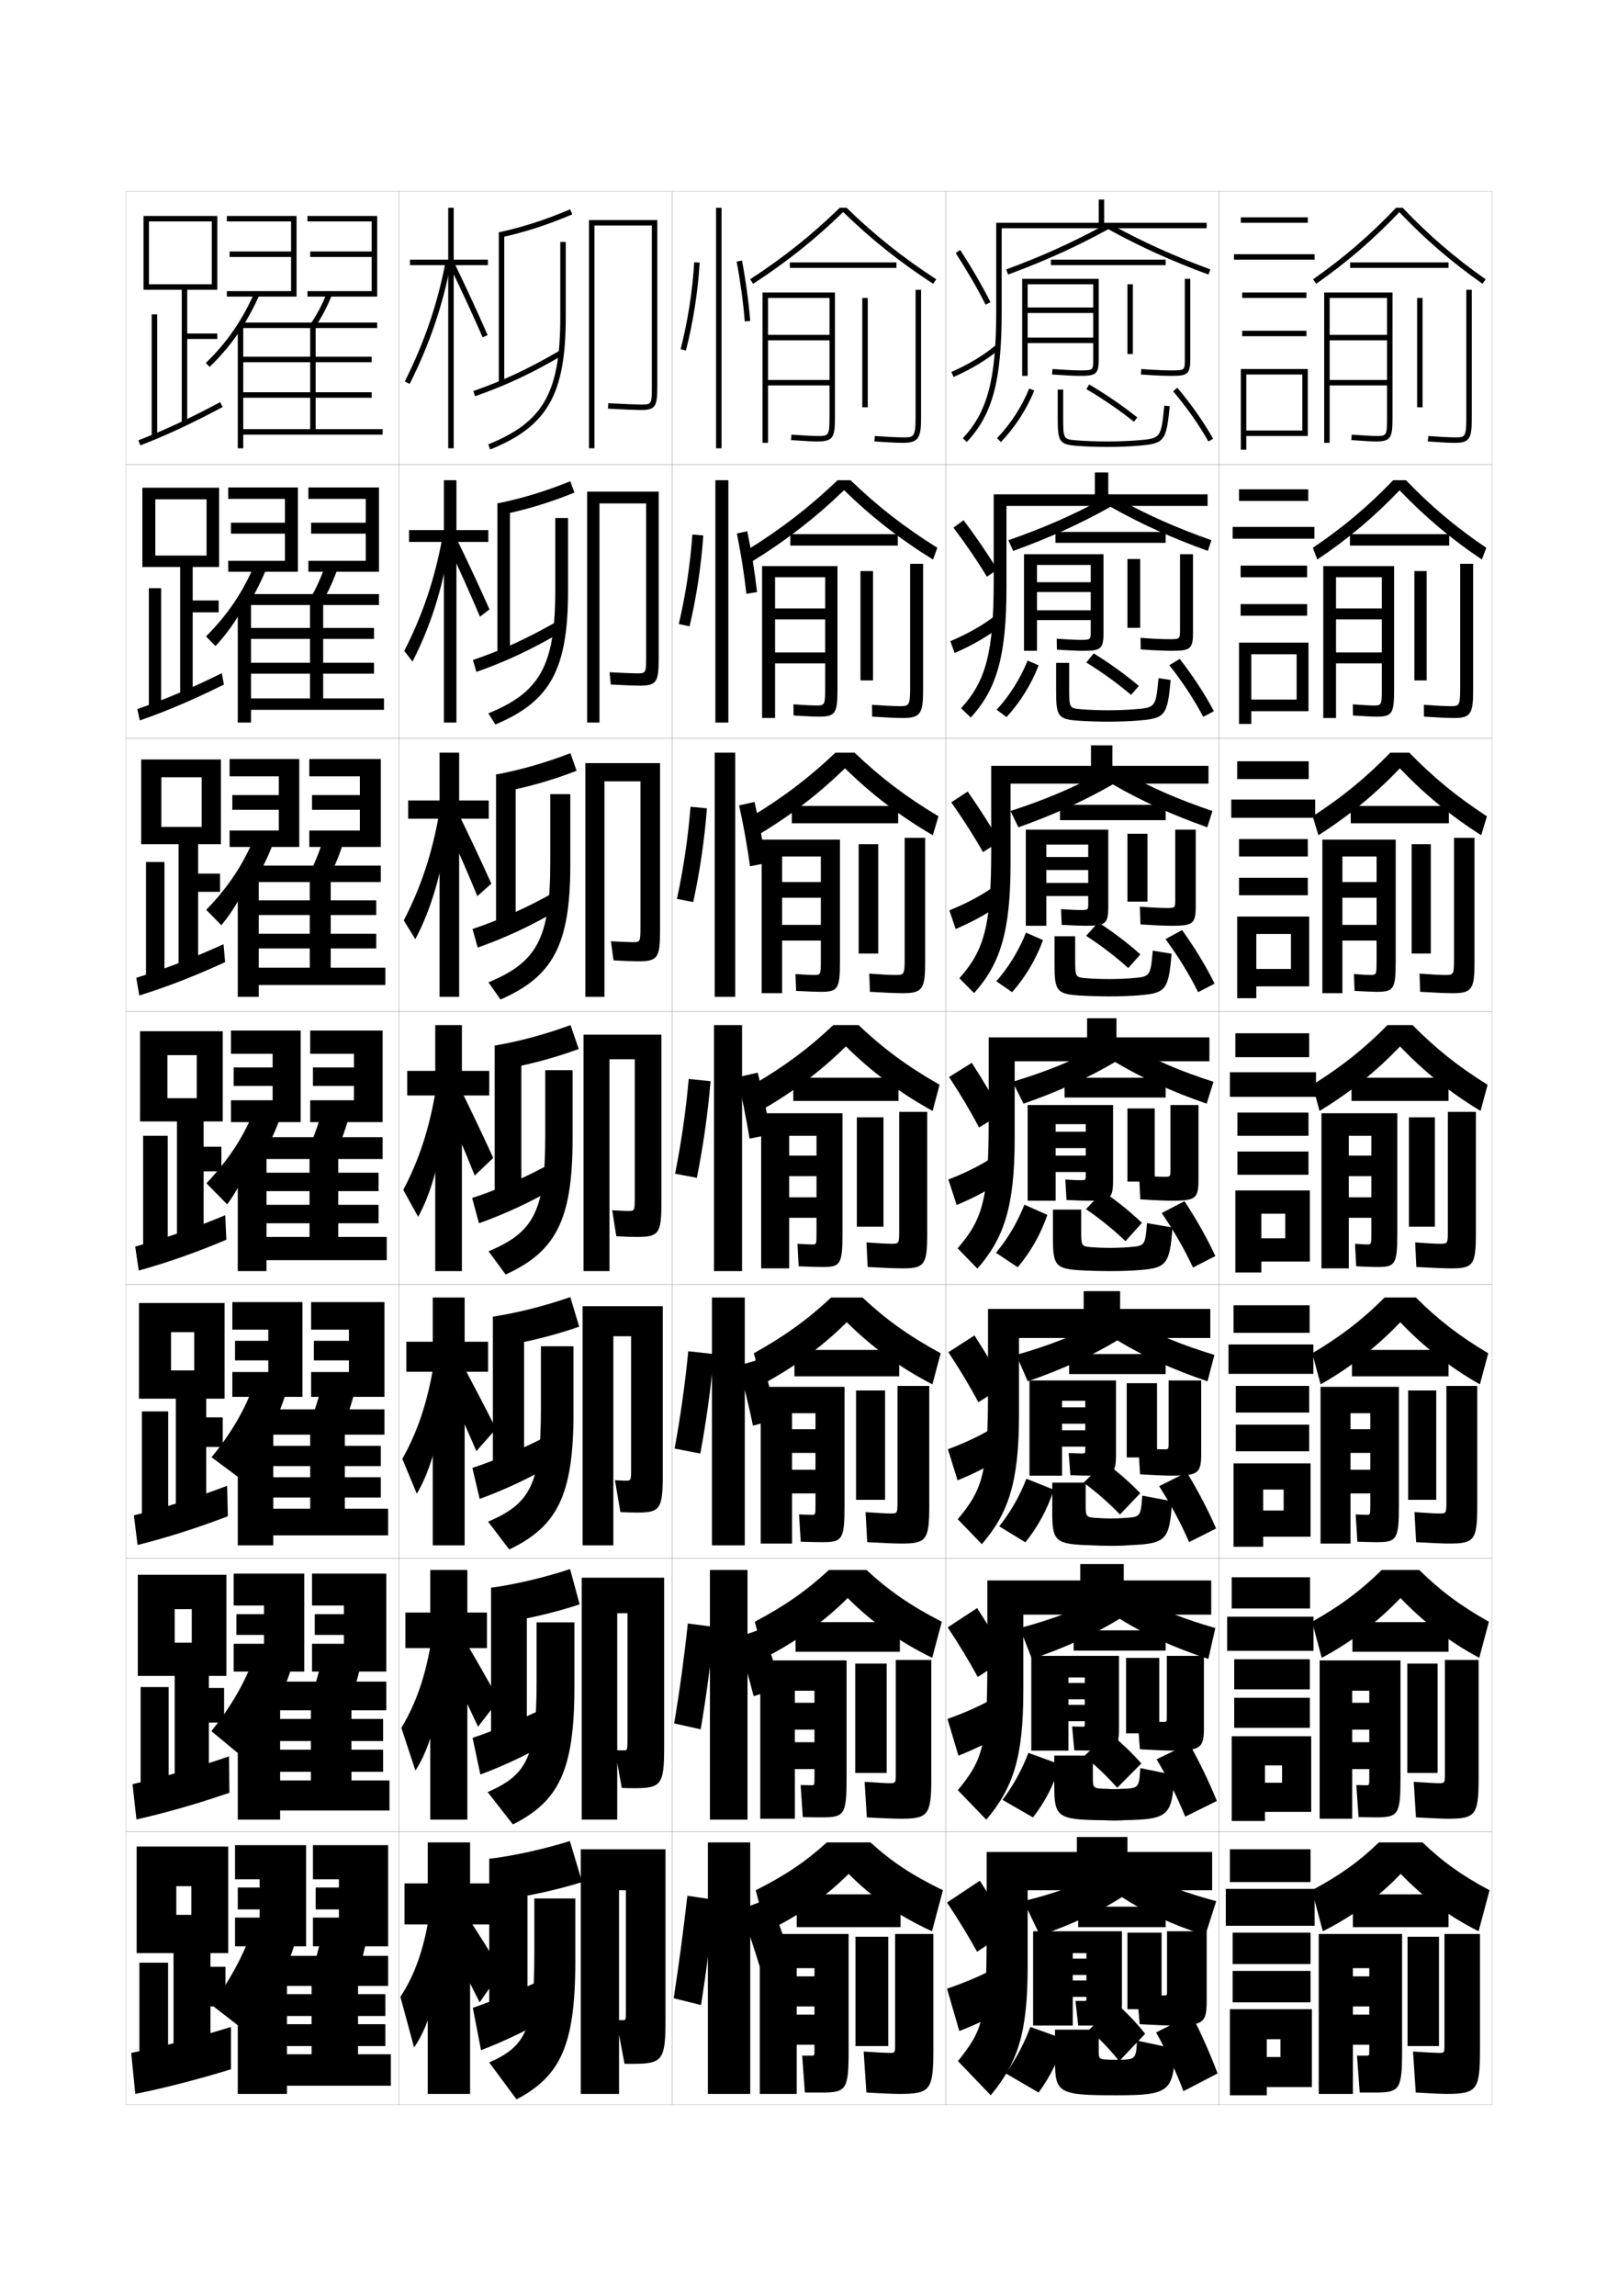 <?xml version="1.0" encoding="utf-8"?>
<!-- Generator: Adobe Illustrator 15.0.2, SVG Export Plug-In . SVG Version: 6.00 Build 0)  -->
<!DOCTYPE svg PUBLIC "-//W3C//DTD SVG 1.1//EN" "http://www.w3.org/Graphics/SVG/1.1/DTD/svg11.dtd">
<svg version="1.1" id="glyphs" xmlns="http://www.w3.org/2000/svg" xmlns:xlink="http://www.w3.org/1999/xlink" x="0px" y="0px"
	 width="592px" height="840px" viewBox="0 0 592 840" enable-background="new 0 0 592 840" xml:space="preserve">
<g>
	<rect x="46" y="70" fill="none" stroke="#999999" stroke-width="0.1" width="100" height="100"/>
	<rect x="46" y="170" fill="none" stroke="#999999" stroke-width="0.1" width="100" height="100"/>
	<rect x="46" y="270" fill="none" stroke="#999999" stroke-width="0.1" width="100" height="100"/>
	<rect x="46" y="370" fill="none" stroke="#999999" stroke-width="0.1" width="100" height="100"/>
	<rect x="46" y="470" fill="none" stroke="#999999" stroke-width="0.1" width="100" height="100"/>
	<rect x="46" y="570" fill="none" stroke="#999999" stroke-width="0.1" width="100" height="100"/>
	<rect x="46" y="670" fill="none" stroke="#999999" stroke-width="0.1" width="100" height="100"/>
	<rect x="146" y="70" fill="none" stroke="#999999" stroke-width="0.1" width="100" height="100"/>
	<rect x="146" y="170" fill="none" stroke="#999999" stroke-width="0.1" width="100" height="100"/>
	<rect x="146" y="270" fill="none" stroke="#999999" stroke-width="0.1" width="100" height="100"/>
	<rect x="146" y="370" fill="none" stroke="#999999" stroke-width="0.1" width="100" height="100"/>
	<rect x="146" y="470" fill="none" stroke="#999999" stroke-width="0.1" width="100" height="100"/>
	<rect x="146" y="570" fill="none" stroke="#999999" stroke-width="0.1" width="100" height="100"/>
	<rect x="146" y="670" fill="none" stroke="#999999" stroke-width="0.1" width="100" height="100"/>
	<rect x="246" y="70" fill="none" stroke="#999999" stroke-width="0.1" width="100" height="100"/>
	<rect x="246" y="170" fill="none" stroke="#999999" stroke-width="0.1" width="100" height="100"/>
	<rect x="246" y="270" fill="none" stroke="#999999" stroke-width="0.1" width="100" height="100"/>
	<rect x="246" y="370" fill="none" stroke="#999999" stroke-width="0.1" width="100" height="100"/>
	<rect x="246" y="470" fill="none" stroke="#999999" stroke-width="0.1" width="100" height="100"/>
	<rect x="246" y="570" fill="none" stroke="#999999" stroke-width="0.1" width="100" height="100"/>
	<rect x="246" y="670" fill="none" stroke="#999999" stroke-width="0.1" width="100" height="100"/>
	<rect x="346" y="70" fill="none" stroke="#999999" stroke-width="0.1" width="100" height="100"/>
	<rect x="346" y="170" fill="none" stroke="#999999" stroke-width="0.1" width="100" height="100"/>
	<rect x="346" y="270" fill="none" stroke="#999999" stroke-width="0.1" width="100" height="100"/>
	<rect x="346" y="370" fill="none" stroke="#999999" stroke-width="0.1" width="100" height="100"/>
	<rect x="346" y="470" fill="none" stroke="#999999" stroke-width="0.1" width="100" height="100"/>
	<rect x="346" y="570" fill="none" stroke="#999999" stroke-width="0.1" width="100" height="100"/>
	<rect x="346" y="670" fill="none" stroke="#999999" stroke-width="0.1" width="100" height="100"/>
	<rect x="446" y="70" fill="none" stroke="#999999" stroke-width="0.1" width="100" height="100"/>
	<rect x="446" y="170" fill="none" stroke="#999999" stroke-width="0.1" width="100" height="100"/>
	<rect x="446" y="270" fill="none" stroke="#999999" stroke-width="0.1" width="100" height="100"/>
	<rect x="446" y="370" fill="none" stroke="#999999" stroke-width="0.1" width="100" height="100"/>
	<rect x="446" y="470" fill="none" stroke="#999999" stroke-width="0.1" width="100" height="100"/>
	<rect x="446" y="570" fill="none" stroke="#999999" stroke-width="0.1" width="100" height="100"/>
	<rect x="446" y="670" fill="none" stroke="#999999" stroke-width="0.1" width="100" height="100"/>
</g>
<g>
	<path d="M510.803,76c-9.434,9.932-19.101,18.27-30.377,26.182l1.148,1.637
		C492.863,95.897,502.552,87.536,512,77.621c9.448,9.915,19.137,18.276,30.426,26.197
		l1.148-1.637c-11.276-7.912-20.943-16.25-30.377-26.182H510.803z"/>
	<rect x="494" y="96" width="36" height="2"/>
	<path d="M507.5,139h-21v2h21v11.5c0,7-0.15,7-4,7c-1.381,0-3.885-0.14-8.93-0.498l-0.141,1.995
		C499.525,161.359,502.068,161.5,503.5,161.5c5.52,0,6-1.475,6-9V107h-25v55h2v-53h21v13.5h-21v2h21V139z"/>
	<rect x="518.5" y="109" width="2" height="40"/>
	<path d="M536.5,106v47c0,7-0.61,7-4,7c-2.141,0-5.48-0.167-9.926-0.497l-0.148,1.994
		C526.921,161.831,530.311,162,532.5,162c5.294,0,6-1.81,6-9v-47H536.5z"/>
</g>
<g>
	<g>
		<path d="M512.083,179.351c-9.205,9.658-18.877,17.822-30.104,25.331l-1.624-4.28
			c11.124-7.517,20.331-15.294,29.397-24.735h4.662
			c9.065,9.44,18.272,17.218,29.397,24.735l-1.624,4.28
			C530.961,197.173,521.289,189.008,512.083,179.351z"/>
		<rect x="493.916" y="195.417" width="36.334" height="4.167"/>
		<path d="M503.666,262.167c5.83,0,6.417-1.284,6.417-10.083v-45h-25.917v55.583h4.667
			v-51.5h16.75v11.417h-16.75v4h16.75v12.084h-16.75v4h16.75v9.25
			c0,6.162-0.104,6.167-3.167,6.167c-1.143,0-3.286-0.116-7.44-0.415l0.048,4.079
			C499.793,262.051,502.221,262.167,503.666,262.167z"/>
		<rect x="517.5" y="208.917" width="4.5" height="40"/>
		<path d="M534.25,206.25V252c0,6.308-0.428,6.333-3.584,6.333
			c-1.998,0-5.328-0.168-9.688-0.498l0.042,4.329
			C525.944,262.496,529.75,262.667,532,262.667c6.162,0,7-1.613,7-10.167v-46.25H534.25z"/>
	</g>
	<g>
		<path d="M512.166,281.081c-8.962,9.4-18.617,17.368-29.783,24.465l-2.1-6.924
			c10.973-7.121,19.721-14.338,28.418-23.288h6.93
			c8.698,8.95,17.445,16.167,28.418,23.288l-2.099,6.924
			C530.785,298.449,521.129,290.48,512.166,281.081z"/>
		<rect x="494.208" y="294.833" width="35.917" height="6.333"/>
		<path d="M503.833,362.833c6.141,0,6.833-1.093,6.833-11.167v-44.5h-26.833v56.167h7.333
			v-50h12.5v9.333h-12.5v5.75h12.5v9.917h-12.5v5.75h12.5v7.25c0,5.325-0.057,5.333-2.333,5.333
			c-0.904,0-2.688-0.092-5.951-0.332l0.235,6.163
			C500.061,362.742,502.374,362.833,503.833,362.833z"/>
		<rect x="516.5" y="308.833" width="7" height="40"/>
		<path d="M532,306.5V351c0,5.616-0.245,5.667-3.167,5.667
			c-1.855,0-5.176-0.169-9.449-0.498l0.231,6.662
			c5.354,0.329,9.575,0.502,11.885,0.502c7.03,0,8-1.416,8-11.333v-45.5H532z"/>
	</g>
	<g>
		<path d="M512.25,382.811c-8.72,9.143-18.358,16.914-29.463,23.599l-2.574-9.568
			C491.034,390.115,499.321,383.459,507.651,375h9.197
			c8.33,8.459,16.616,15.115,27.438,21.841l-2.574,9.568
			C530.608,399.725,520.97,391.953,512.25,382.811z"/>
		<rect x="494.5" y="394.25" width="35.5" height="8.5"/>
		<path d="M504,463.5c6.451,0,7.25-0.902,7.25-12.25v-44H483.5V464h10v-48.5h8.25v7.25h-8.25v7.5h8.25V438h-8.25v7.5h8.25
			v5.25c0,4.487-0.011,4.5-1.5,4.5c-0.666,0-2.089-0.069-4.462-0.248l0.424,8.246
			C500.328,463.434,502.527,463.5,504,463.5z"/>
		<rect x="515.5" y="408.75" width="9.5" height="40"/>
		<path d="M531,464c7.898,0,9-1.219,9-12.5v-44.75h-10.25V450c0,4.925-0.062,5-2.75,5
			c-1.713,0-5.023-0.171-9.211-0.498l0.422,8.996C523.992,463.825,528.631,464,531,464z"/>
	</g>
	<g>
		<path d="M512.333,483.707c-8.477,8.885-18.099,16.459-29.142,22.732l-3.049-11.379
			c10.669-6.33,18.496-12.426,26.459-20.395h11.465
			c7.961,7.969,15.787,14.064,26.458,20.395l-3.049,11.379
			C530.432,500.166,520.811,492.592,512.333,483.707z"/>
		<rect x="494.667" y="493.834" width="35.333" height="9.666"/>
		<path d="M503.667,564.166c7.36,0,8.167-0.914,8.167-13.332v-43.5h-28.667v57.332H494.125
			V517h7.25v5.834h-7.25V531.5h7.25v6.166h-7.25v8.668h7.25V550.5c0,3.656-0.016,3.666-1.333,3.666
			c-0.569,0-1.739-0.045-4.017-0.164l0.615,9.996
			C500.428,564.123,502.289,564.166,503.667,564.166z"/>
		<rect x="515.208" y="508.666" width="10.292" height="40"/>
		<path d="M530.333,564.666C539.365,564.666,540.5,563.441,540.5,551v-44h-11.292v42.334
			c0,4.269-0.052,4.332-2.5,4.332c-1.478,0-4.58-0.164-9.182-0.498l0.614,10.998
			C524.1,564.506,528.306,564.666,530.333,564.666z"/>
	</g>
	<g>
		<path d="M512.416,584.604c-8.233,8.628-17.839,16.005-28.82,21.866l-3.524-13.189
			c10.518-5.935,17.885-11.47,25.479-18.947h13.732
			c7.594,7.478,14.959,13.013,25.479,18.947l-3.523,13.189
			C530.256,600.608,520.65,593.231,512.416,584.604z"/>
		<rect x="494.834" y="593.417" width="35.166" height="10.833"/>
		<path d="M503.334,664.833c8.269,0,9.083-0.927,9.083-14.416v-43h-29.583v57.916H494.75V618.5
			H501v4.417h-6.25V632.75H501v4.583h-6.25v9.834H501V650.25c0,2.826-0.02,2.833-1.166,2.833
			c-0.474,0-1.391-0.022-3.571-0.082l0.808,11.748
			C500.526,664.812,502.052,664.833,503.334,664.833z"/>
		<rect x="514.916" y="608.583" width="11.084" height="40"/>
		<path d="M529.666,665.333C539.832,665.333,541,664.103,541,650.5v-43.25h-12.334v41.417
			c0,3.613-0.041,3.666-2.25,3.666c-1.243,0-4.137-0.158-9.152-0.499l0.807,12.999
			C524.208,665.186,527.98,665.333,529.666,665.333z"/>
	</g>
</g>
<g>
	<path d="M512.5,685.5c-7.991,8.37-17.58,15.551-28.5,21l-4-15
		c10.366-5.539,17.273-10.514,24.5-17.5h16c7.227,6.986,14.132,11.961,24.5,17.5l-4,15
		C530.08,701.051,520.491,693.87,512.5,685.5z"/>
	<rect x="495" y="693" width="35" height="12"/>
	<path d="M500,752c-0.377,0-1.416,0-3.5,0l1,13.5c3.125,0,4.313,0,5.5,0c9.178,0,10-0.939,10-15.5v-42.5h-30.5
		V766H495v-46h6v3h-6v11h6v3h-6v11h6v2C501,751.996,500.977,752,500,752z"/>
	<rect x="515" y="708.5" width="11.5" height="40"/>
	<path d="M529,766c11.301,0,12.5-1.239,12.5-16v-42.5h-13V748c0,2.958-0.031,3-2,3
		c-1.009,0-4.069-0.14-9.5-0.5l1,15C524.316,765.866,527.655,766,529,766z"/>
</g>
<g>
	<rect x="454" y="79.5" width="24.5" height="2"/>
	<rect x="451.5" y="93" width="29.5" height="2"/>
	<rect x="454.5" y="107" width="23.5" height="2"/>
	<rect x="454.5" y="121" width="23.5" height="2"/>
	<polygon points="456,157.5 456,159.5 478.5,159.5 478.5,135 454,135 454,164.5 456,164.5 456,137 476.5,137 476.5,157.5 	"/>
</g>
<g>
	<g>
		<rect x="453.333" y="179" width="25.333" height="4.25"/>
		<rect x="451" y="192.75" width="29.916" height="4.333"/>
		<rect x="453.916" y="206.917" width="24.334" height="4.25"/>
		<rect x="453.916" y="221" width="24.334" height="4.25"/>
		<polygon points="478.75,260.167 478.75,235.083 453.333,235.083 453.333,264.833 
			457.833,264.833 457.833,239.333 474.416,239.333 474.416,255.917 457.833,255.917 
			457.833,260.167 		"/>
	</g>
	<g>
		<rect x="452.666" y="278.5" width="26.167" height="6.5"/>
		<rect x="450.5" y="292.5" width="30.708" height="6.667"/>
		<rect x="453.333" y="306.958" width="25.167" height="6.375"/>
		<rect x="453.333" y="321.125" width="25.167" height="6.375"/>
		<polygon points="479,360.833 479,335.292 452.666,335.292 452.666,365.167 459.666,365.167 
			459.666,341.667 472.333,341.667 472.333,354.458 459.666,354.458 459.666,360.833 		"/>
	</g>
	<g>
		<rect x="452" y="378" width="27" height="8.75"/>
		<rect x="450" y="392.25" width="31.5" height="9"/>
		<rect x="452.75" y="407" width="26" height="8.5"/>
		<rect x="452.75" y="421.25" width="26" height="8.5"/>
		<polygon points="479.25,461.5 479.25,435.5 452,435.5 452,465.5 461.5,465.5 461.5,444 470.25,444 470.25,453 461.5,453 
			461.5,461.5 		"/>
	</g>
</g>
<g>
	<rect x="451.334" y="477.5" width="27.833" height="10.084"/>
	<rect x="449.5" y="491.834" width="31.042" height="10.75"/>
	<rect x="452.167" y="507" width="26.833" height="9.75"/>
	<rect x="452.167" y="521.166" width="26.833" height="9.75"/>
	<polygon points="479.5,562.166 479.5,535.334 451.334,535.334 451.334,565.834 462.167,565.834 
		462.167,544.916 469.667,544.916 469.667,552.584 462.167,552.584 462.167,562.166 	"/>
</g>
<g>
	<rect x="450.667" y="577" width="28.667" height="11.417"/>
	<rect x="449" y="591.417" width="31.584" height="12.5"/>
	<rect x="451.584" y="607" width="27.666" height="11"/>
	<rect x="451.584" y="621.083" width="27.666" height="11"/>
	<polygon points="479.75,662.833 479.75,635.167 450.667,635.167 450.667,666.167 462.834,666.167 
		462.834,645.833 469.084,645.833 469.084,652.167 462.834,652.167 462.834,662.833 	"/>
</g>
<g>
	<rect x="450" y="676.5" width="29.5" height="12"/>
	<rect x="448.5" y="691" width="32.5" height="13.5"/>
	<rect x="451" y="707" width="28.5" height="11.5"/>
	<rect x="451" y="721" width="28.5" height="11.5"/>
	<polygon points="480,763.5 480,735 450,735 450,766.5 463.5,766.5 463.5,746 468.5,746 468.5,752.5 463.5,752.5 463.5,763.5 	"/>
</g>
<g>
	<rect x="262" y="76" width="2" height="88"/>
	<path d="M249.031,127.752l1.938,0.496c2.641-10.311,4.379-21.441,5.029-32.188
		l-1.996-0.121C253.359,106.562,251.641,117.562,249.031,127.752z"/>
	<path d="M269.518,95.686c1.37,7.248,2.402,14.82,2.985,21.896l1.993-0.164
		c-0.589-7.145-1.631-14.788-3.014-22.104L269.518,95.686z"/>
</g>
<g>
	<rect x="261.75" y="175.667" width="4.75" height="88.667"/>
	<path d="M252.302,229.123c2.531-10.691,4.26-22.134,5.024-33.24l-3.996-0.351
		c-0.774,10.953-2.485,22.209-4.976,32.761L252.302,229.123z"/>
	<path d="M276.997,216.598c-0.801-7.179-2.058-14.911-3.595-22.252l-3.804,0.809
		c1.494,7.289,2.71,14.959,3.488,22.08L276.997,216.598z"/>
</g>
<g>
	<rect x="261.5" y="275.333" width="7.5" height="89.333"/>
	<path d="M253.635,329.999c2.421-11.071,4.142-22.827,5.019-34.292l-5.997-0.581
		c-0.905,11.284-2.608,22.795-4.98,33.708L253.635,329.999z"/>
	<path d="M280.248,315.779c-1.013-7.215-2.484-15.036-4.176-22.402l-5.643,1.247
		c1.618,7.33,3.018,15.099,3.99,22.265L280.248,315.779z"/>
</g>
<g>
	<rect x="261.25" y="375" width="10.25" height="90"/>
	<path d="M254.969,430.874c2.311-11.452,4.023-23.52,5.014-35.344l-7.997-0.811
		c-1.036,11.614-2.731,23.382-4.985,34.656L254.969,430.874z"/>
	<path d="M281.998,414.959c-1.225-7.25-2.91-15.159-4.757-22.552l-7.482,1.686
		c1.742,7.371,3.325,15.237,4.493,22.448L281.998,414.959z"/>
</g>
<g>
	<rect x="260.5" y="474.667" width="12" height="90.666"/>
	<path d="M256.229,531.749c2.2-11.833,3.905-24.212,5.009-36.396l-9.415-1.04
		c-1.167,11.944-2.855,23.968-4.99,35.604L256.229,531.749z"/>
	<path d="M270.172,499.562c1.984,7.189,3.869,14.927,5.329,21.966l8.831-2.389
		c-1.533-7.068-3.552-14.838-5.671-22.034L270.172,499.562z"/>
</g>
<g>
	<rect x="259.75" y="574.334" width="13.75" height="91.332"/>
	<path d="M256.364,632.625c2.09-12.214,3.787-24.905,5.005-37.448l-9.708-1.271
		c-1.298,12.276-2.978,24.555-4.995,36.553L256.364,632.625z"/>
	<path d="M269.586,599.031c2.226,7.008,4.413,14.615,6.165,21.482l9.916-3.194
		c-1.841-6.888-4.192-14.518-6.586-21.517L269.586,599.031z"/>
</g>
<g>
	<rect x="259" y="674" width="15.5" height="92"/>
	<path d="M256.5,733.5c1.979-12.594,3.668-25.598,5-38.5l-10-1.5c-1.429,12.607-3.102,25.141-5,37.5
		L256.5,733.5z"/>
	<g>
		<path d="M271,698.5c2.467,6.826,4.957,14.305,7,21l11-4c-2.148-6.706-4.833-14.197-7.5-21
			L271,698.5z"/>
	</g>
</g>
<g>
	<path d="M307.264,76c-10.189,9.923-20.631,18.256-32.809,26.161l1.09,1.678
		c12.228-7.939,22.719-16.32,32.955-26.271
		c10.236,9.95,20.728,18.331,32.955,26.271l1.09-1.678
		C330.367,94.256,319.926,85.923,309.736,76H307.264z"/>
	<rect x="289" y="96" width="39" height="2"/>
	<path d="M303.5,152.5c0,7-0.34,7-4.5,7c-1.6,0-4.332-0.145-9.431-0.498l-0.139,1.996
		C294.579,161.354,297.352,161.5,299,161.5c5.939,0,6.5-1.59,6.5-9V107H279v55h2v-53h22.5v13.5H281v2h22.5V139
		H281v2h22.5V152.5z"/>
	<rect x="315.5" y="109" width="2" height="40"/>
	<path d="M335,106v47c0,7-0.864,7-4.5,7c-2.146,0-5.753-0.172-10.431-0.498l-0.139,1.996
		C324.654,161.826,328.309,162,330.5,162c5.646,0,6.5-2.027,6.5-9v-47H335z"/>
</g>
<g>
	<g>
		<path d="M308.833,179.307c9.916,9.702,20.357,17.867,32.546,25.392l1.574-4.315
			c-12.062-7.518-21.987-15.284-31.756-24.717h-4.728
			c-10.16,9.717-20.479,17.723-32.941,25.459l1.544,4.335
			C287.661,197.71,298.509,189.289,308.833,179.307z"/>
		<rect x="289.167" y="195.417" width="39.333" height="4.167"/>
		<path d="M298.416,258.083c-1.338,0-3.74-0.117-8.107-0.415l0.049,4.08
			c4.98,0.302,7.656,0.418,9.309,0.418c6.11,0,6.75-1.361,6.75-10.083v-45h-27.583
			v55.583h4.75v-51.5h18.333v11.417h-18.333v4h18.333v12.083h-18.333v4h18.333
			v9.25C301.916,258.079,301.686,258.083,298.416,258.083z"/>
		<rect x="314.833" y="208.917" width="4.583" height="40"/>
		<path d="M333,206.25V252c0,6.308-0.598,6.333-3.917,6.333
			c-2.001,0-5.51-0.171-10.024-0.498l0.049,4.33
			c5.076,0.328,9.059,0.502,11.309,0.502c6.397,0,7.334-1.758,7.334-10.167
			v-46.25H333z"/>
	</g>
	<g>
		<path d="M309.166,281.045c9.596,9.453,19.987,17.404,32.137,24.514l2.061-6.953
			c-11.947-7.13-21.357-14.33-30.705-23.274h-6.982
			c-9.544,9.086-19.146,16.416-31.173,23.645l2.044,6.963
			C288.772,298.717,299.35,290.624,309.166,281.045z"/>
		<rect x="289.708" y="294.833" width="38.917" height="6.333"/>
		<path d="M297.833,356.667c-1.077,0-3.149-0.09-6.785-0.332l0.236,6.163
			c4.812,0.248,7.391,0.335,9.048,0.335c6.28,0,7-1.131,7-11.167v-44.5h-28.667
			v56.167h7.5v-50h14.167v9.333h-14.167v5.75h14.167v9.916h-14.167v5.75h14.167
			v7.25C300.333,356.658,300.213,356.667,297.833,356.667z"/>
		<rect x="314.166" y="308.833" width="7.167" height="40"/>
		<path d="M331,306.5V351c0,5.616-0.33,5.667-3.334,5.667
			c-1.856,0-5.266-0.171-9.617-0.498l0.235,6.663
			c5.429,0.328,9.739,0.502,12.049,0.502C337.48,363.333,338.5,361.845,338.5,352v-45.5H331z"
			/>
	</g>
	<g>
		<path d="M304.882,375c-8.929,8.455-17.813,15.108-29.404,21.83l2.545,9.59
			c11.861-6.695,22.168-14.461,31.478-23.636
			c9.274,9.204,19.616,16.94,31.728,23.636l2.545-9.59
			c-11.831-6.742-20.726-13.375-29.654-21.83H304.882z"/>
		<rect x="290.25" y="394.25" width="38.5" height="8.5"/>
		<path d="M297.25,455.25c-0.815,0-2.558-0.063-5.462-0.248l0.424,8.246
			C296.855,463.442,299.338,463.5,301,463.5c6.451,0,7.25-0.902,7.25-12.25v-44H278.5V464h10.25v-48.5h10v7.25
			h-10v7.5h10V438h-10v7.5h10v5.25C298.75,455.237,298.739,455.25,297.25,455.25z"/>
		<rect x="313.5" y="408.75" width="9.75" height="40"/>
		<path d="M330.25,464c7.898,0,9-1.219,9-12.5v-44.75H329V450c0,4.925-0.062,5-2.75,5
			c-1.713,0-5.023-0.171-9.211-0.498l0.422,8.996C323.242,463.825,327.881,464,330.25,464z"
			/>
	</g>
	<g>
		<path d="M304.088,474.666c-8.509,7.967-16.875,14.061-28.27,20.387l3.03,11.395
			c11.739-6.281,21.983-13.842,30.984-22.758
			c8.954,8.955,19.246,16.477,31.319,22.758l3.029-11.395
			c-11.715-6.354-20.094-12.42-28.604-20.387H304.088z"/>
		<rect x="290.667" y="493.834" width="38.333" height="9.666"/>
		<path d="M297.042,554.166c-0.67,0-2.219-0.041-4.684-0.164l0.616,9.996
			c3.971,0.131,6.355,0.168,7.859,0.168c7.359,0,8.166-0.914,8.166-13.332v-43.5
			h-30.667v57.332h11.458V517H298.375v5.834h-8.583V531.5H298.375v6.166h-8.583v8.668H298.375
			V550.5C298.375,554.156,298.359,554.166,297.042,554.166z"/>
		<rect x="313.208" y="508.666" width="10.625" height="40"/>
		<path d="M329.834,564.666C338.866,564.666,340,563.441,340,551v-44h-11.625v42.334
			c0,4.269-0.052,4.332-2.5,4.332c-1.479,0-4.58-0.168-9.183-0.498l0.615,10.998
			C323.185,564.501,327.723,564.666,329.834,564.666z"/>
	</g>
	<g>
		<path d="M303.294,574.333c-8.089,7.477-15.936,13.011-27.135,18.943l3.515,13.197
			c11.617-5.865,21.8-13.221,30.492-21.879
			c8.634,8.707,18.876,16.014,30.91,21.879l3.515-13.197
			c-11.599-5.967-19.462-11.467-27.552-18.943H303.294z"/>
		<rect x="291.083" y="593.417" width="38.167" height="10.833"/>
		<path d="M296.833,653.083c-0.523,0-1.88-0.021-3.904-0.082l0.808,11.748
			c3.298,0.065,5.585,0.084,6.93,0.084c8.269,0,9.083-0.928,9.083-14.416v-43
			h-31.583v57.916h12.667V618.5H298v4.417h-7.167V632.75H298v4.583h-7.167v9.834H298V650.25
			C298,653.076,297.98,653.083,296.833,653.083z"/>
		<rect x="312.916" y="608.583" width="11.5" height="40"/>
		<path d="M329.417,665.333c10.167,0,11.333-1.232,11.333-14.833v-43.25h-13v41.417
			c0,3.613-0.041,3.666-2.25,3.666c-1.243,0-4.137-0.167-9.154-0.499l0.809,12.999
			C323.127,665.177,327.564,665.333,329.417,665.333z"/>
	</g>
</g>
<g>
	<path d="M302.5,674c-7.669,6.986-14.997,11.961-26,17.5l4,15c11.495-5.449,21.617-12.601,30-21
		c8.312,8.459,18.505,15.551,30.5,21l4-15c-11.483-5.579-18.831-10.514-26.5-17.5H302.5z"/>
	<rect x="291.5" y="693" width="38" height="12"/>
	<path d="M297,752c-0.377,0-1.916,0-3.5,0l1,13.5c2.625,0,4.813,0,6,0c9.177,0,10-0.94,10-15.5v-42.5H278V766
		h13.5v-46h6.5v3h-6.5v11h6.5v3h-6.5v11h6.5v2C298,751.996,297.977,752,297,752z"/>
	<rect x="313" y="708.5" width="12" height="40"/>
	<path d="M329,766c11.302,0,12.5-1.239,12.5-16v-42.5h-14V748c0,2.958-0.031,3-2,3
		c-1.009,0-4.069-0.14-9.5-0.5l1,15C323.069,765.853,327.407,766,329,766z"/>
</g>
<g>
	<polygon points="178.5,95 166,95 166,76 164,76 164,95 150,95 150,97 164,97 164,164 166,164 166,97 178.5,97 	"/>
	<path d="M148.105,139.552l1.789,0.896c7.294-14.562,12.088-28.626,15.088-44.26
		l-1.965-0.377C160.055,111.26,155.315,125.158,148.105,139.552z"/>
	<path d="M164.6,97.437c4.314,8.899,8.346,17.635,11.984,25.964l1.832-0.801
		c-3.648-8.353-7.691-17.112-12.016-26.036L164.6,97.437z"/>
</g>
<g>
	<g>
		<polygon points="149.667,193.916 149.667,198.25 162.416,198.25 162.416,264.333 
			167,264.333 167,198.25 178.667,198.25 178.667,193.916 167,193.916 
			167,175.667 162.416,175.667 162.416,193.916 		"/>
		<path d="M147.92,238.128l3.01,3.889c6.429-12.563,10.798-26.057,13.258-41.281
			l-2.343-4.029C159.059,211.846,154.64,224.917,147.92,238.128z"/>
		<path d="M163.859,199.389c4.153,8.8,8.008,17.37,11.763,26.223l3.479-2.685
			c-3.83-8.609-7.825-17.176-12.011-25.775L163.859,199.389z"/>
	</g>
	<g>
		<polygon points="149.333,292.833 149.333,299.5 160.833,299.5 160.833,364.667 168,364.667 
			168,299.5 178.833,299.5 178.833,292.833 168,292.833 168,275.333 160.833,275.333 
			160.833,292.833 		"/>
		<path d="M147.735,336.705l4.23,6.881c5.565-10.564,9.508-23.487,11.429-38.303
			l-2.721-7.68C158.063,312.434,153.964,324.676,147.735,336.705z"/>
		<path d="M163.119,301.343c3.99,8.7,7.67,17.104,11.54,26.482l5.126-4.57
			c-4.011-8.865-7.959-17.239-12.006-25.515L163.119,301.343z"/>
	</g>
	<g>
		<polygon points="149,391.75 149,400.75 159.25,400.75 159.25,465 169,465 169,400.75 179,400.75 179,391.75 169,391.75 169,375 
			159.25,375 159.25,391.75 		"/>
		<path d="M147.55,435.282L153,445.155c4.701-8.566,8.219-20.918,9.6-35.324L159.5,398.5
			C157.068,413.021,153.289,424.435,147.55,435.282z"/>
		<path d="M162.379,403.296c3.828,8.601,7.332,16.84,11.318,26.741l6.773-6.454
			c-4.192-9.122-8.094-17.303-12.001-25.254L162.379,403.296z"/>
	</g>
	<g>
		<polygon points="148.667,490.834 148.667,501.834 158.333,501.834 158.333,565.334 
			170,565.334 170,501.834 178.583,501.834 178.583,490.834 170,490.834 170,474.666 
			158.333,474.666 158.333,490.834 		"/>
		<path d="M147.2,533.688L152.5,546.438c5.042-8.35,8.992-22.19,10.066-38.051
			l-3.899-9.053C156.364,513.188,152.73,523.855,147.2,533.688z"/>
		<path d="M162.753,505.197c4.032,8.598,7.596,16.482,11.545,25.66l7.183-8.135
			c-4.32-8.584-8.354-16.303-12.501-24.004L162.753,505.197z"/>
	</g>
	<g>
		<polygon points="148.333,589.917 148.333,602.917 157.417,602.917 157.417,665.667 
			171,665.667 171,602.917 178.167,602.917 178.167,589.917 171,589.917 171,574.333 
			157.417,574.333 157.417,589.917 		"/>
		<path d="M146.85,632.094L152,647.719c5.383-8.132,9.766-23.462,10.533-40.775
			l-4.7-6.776C155.66,613.356,152.172,623.275,146.85,632.094z"/>
		<path d="M163.126,607.099c4.236,8.596,7.86,16.126,11.772,24.58l7.591-9.817
			c-4.448-8.044-8.614-15.302-13-22.752L163.126,607.099z"/>
	</g>
</g>
<g>
	<polygon points="180,689 172,689 172,674 156.5,674 156.5,689 148,689 148,704 156.5,704 156.5,766 172,766 172,704 180,704 	"/>
	<path d="M157,701c-2.044,12.524-5.386,21.696-10.5,29.5l5,18.5c5.725-7.914,10.539-24.733,11-43.5
		L157,701z"/>
	<path d="M163.5,709c4.44,8.593,8.124,15.769,12,23.5l8-11.5c-4.576-7.505-8.875-14.301-13.5-21.5
		L163.5,709z"/>
</g>
<g>
	<path d="M182.5,85l0.43,1.953c9.149-2.014,17.062-4.565,26.459-8.532l-0.777-1.842
		C199.333,80.495,191.523,83.014,182.5,85z"/>
	<rect x="182.5" y="85" width="2" height="55"/>
	<path d="M173.171,143.056l0.658,1.889c11.239-3.914,20.562-8.283,32.176-15.081
		l-1.01-1.727C193.5,134.865,184.28,139.188,173.171,143.056z"/>
	<path d="M205,88.5V116c0,27.547-6.162,38.428-26.374,46.572l0.748,1.855
		C200.287,156,207,144.232,207,116V88.5H205z"/>
	<path d="M217.5,82.5h21V141c0,7-0.075,7-4,7c-1.354,0-7.241-0.224-11.941-0.498l-0.117,1.996
		C227.174,149.775,233.124,150,234.5,150c5.52,0,6-1.475,6-9V80.5h-25V164h2V82.5z"/>
</g>
<g>
	<g>
		<path d="M182,184.167l1.12,4.219c9.33-1.888,17.785-4.444,27.056-8.188
			l-1.518-4.144C199.357,179.806,191.012,182.329,182,184.167z"/>
		<rect x="182" y="184.167" width="4.583" height="55.333"/>
		<path d="M173.03,241.454l1.272,4.342c10.784-3.778,20.244-8.218,31.034-14.554
			l-1.257-4.067C193.103,233.485,183.624,237.833,173.03,241.454z"/>
		<path d="M203.167,215.833c0,27.577-5.506,37.387-24.5,45.132l2.582,4.07
			c19.928-8.358,26.584-19.928,26.584-48.785V189.5h-4.667V215.833z"/>
		<path d="M234,250.833c6.339,0,7-1.354,7-10.167v-60.833h-26.167v84.5h4.5v-80.167h17.083
			v55.75c0,6.413-0.059,6.417-3.5,6.417c-1.128,0-5.96-0.186-9.877-0.415
			l0.422,4.497C227.404,250.646,232.369,250.833,234,250.833z"/>
	</g>
	<g>
		<path d="M181.5,283.333l1.81,6.484c9.511-1.762,18.508-4.322,27.653-7.844
			l-2.259-6.447C199.381,279.117,190.502,281.645,181.5,283.333z"/>
		<rect x="181.5" y="283.333" width="7.167" height="55.667"/>
		<path d="M172.89,339.852l1.886,6.796c10.327-3.643,19.925-8.154,29.892-14.027
			l-1.503-6.409C192.706,332.105,182.967,336.479,172.89,339.852z"/>
		<path d="M201.333,315.667c0,27.606-4.851,36.345-22.625,43.691l4.416,6.285
			c18.944-8.29,25.542-19.661,25.542-49.143v-26h-7.333V315.667z"/>
		<path d="M233.5,351.667c7.159,0,8-1.234,8-11.334v-61.167h-27.333v85.5h7v-78.833h13.167v53
			c0,5.825-0.042,5.833-3,5.833c-0.902,0-4.681-0.149-7.813-0.333l0.961,6.999
			C227.635,351.518,231.614,351.667,233.5,351.667z"/>
	</g>
	<g>
		<path d="M181,382.5l2.5,8.75c9.691-1.636,19.23-4.2,28.25-7.5l-3-8.75
			C199.405,378.429,189.991,380.96,181,382.5z"/>
		<rect x="181" y="382.5" width="9.75" height="56"/>
		<path d="M172.75,438.25l2.5,9.25c9.871-3.508,19.607-8.089,28.75-13.5l-1.75-8.75
			C192.31,430.726,182.311,435.124,172.75,438.25z"/>
		<path d="M199.5,415.5c0,27.636-4.195,35.304-20.75,42.25l6.25,8.5c17.959-8.221,24.5-19.394,24.5-49.5
			V391.5h-10V415.5z"/>
		<path d="M233,452.5c7.979,0,9-1.113,9-12.5v-61.5h-28.5V465h9.5v-77.5h9.25v50.25c0,5.237-0.026,5.25-2.5,5.25
			c-0.677,0-3.4-0.112-5.75-0.25l1.5,9.5C227.866,452.389,230.859,452.5,233,452.5z"/>
	</g>
</g>
<g>
	<path d="M180.333,481.666l2.75,10.834c9.516-1.449,19.597-3.963,28.834-7.166l-3.25-10.834
		C199.3,477.766,189.313,480.275,180.333,481.666z"/>
	<rect x="180.333" y="481.666" width="11.417" height="56.334"/>
	<path d="M172.833,537L175.5,548.334c9.402-3.407,19.181-8.052,27.5-13l-1.5-10.668
		C192.028,529.631,181.841,534.01,172.833,537z"/>
	<path d="M197.917,515.334c0,27.592-3.867,34.73-19.334,41.332l7.75,10.168
		c17.281-8.292,23.5-19.446,23.5-49.834v-24.5h-11.916V515.334z"/>
	<path d="M233,553.334c8.432,0,9.5-1.171,9.5-13.668v-61.833h-29.333v87.501h11.25v-76.501h6.5V537
		c0,4.649-0.028,4.666-2,4.666c-0.451,0-2.351-0.074-3.917-0.166l2,11.666
		C228.577,553.26,231.573,553.334,233,553.334z"/>
</g>
<g>
	<path d="M179.667,580.833l3,12.917c9.34-1.264,19.962-3.727,29.417-6.833l-3.5-12.917
		C199.195,577.104,188.636,579.591,179.667,580.833z"/>
	<rect x="179.667" y="580.833" width="13.083" height="56.667"/>
	<path d="M172.917,635.75L175.75,649.167c8.934-3.306,18.754-8.014,26.25-12.5l-1.25-12.584
		C191.747,628.537,181.371,632.896,172.917,635.75z"/>
	<path d="M196.333,615.167c0,27.55-3.538,34.159-17.917,40.416l9.25,11.834
		c16.603-8.362,22.5-19.498,22.5-50.167V593.5h-13.833V615.167z"/>
	<path d="M232,654.167c9.886,0,11-1.226,11-14.834v-62.166h-30.167v88.5h13v-75.5h3.75V636.25
		c0,4.062-0.03,4.083-1.5,4.083c-0.226,0-2.3-0.037-3.083-0.083l2.5,13.833
		C228.289,654.13,231.287,654.167,232,654.167z"/>
</g>
<g>
	<path d="M179,680l4,15c9.164-1.077,20.328-3.49,30-6.5l-4.5-15
		C199.09,676.44,187.959,678.906,179,680z"/>
	<rect x="179" y="680" width="14" height="57"/>
	<path d="M200,723.5c-8.535,3.943-19.099,8.283-27,11l3,15.5c8.465-3.204,18.328-7.976,25-12
		L200,723.5z"/>
	<path d="M195.5,715c0,27.507-3.209,33.587-16.5,39.5l10,13.5c15.924-8.433,21.5-19.55,21.5-50.5v-23h-15
		V715z"/>
	<path d="M231.5,755c10.839,0,12-1.281,12-16v-62.5h-31V766h14v-74.5h2.5v44c0,3.474-0.031,3.5-1,3.5h-2.5l3,16H231.5z"
		/>
</g>
<g>
	<polygon points="83,106.5 83,108.5 108.5,108.5 108.5,79 83,79 83,81 106.5,81 106.5,92 84,92 84,94 106.5,94 106.5,106.5 	"/>
	<polygon points="112.5,106.5 112.5,108.5 138,108.5 138,79 112.5,79 112.5,81 136,81 136,92 113.5,92 113.5,94 136,94 136,106.5 	
		"/>
	<path d="M88,120.662c2.559-3.886,4.824-8.08,6.913-12.754l-1.827-0.816
		c-4.609,10.32-10.094,18.243-17.781,25.689l1.391,1.438
		C81.088,129.964,84.777,125.558,88,120.662L88,120.662z"/>
	<path d="M113.674,118.437l1.652,1.127c2.484-3.646,4.482-7.475,6.107-11.705
		l-1.867-0.717C117.998,111.226,116.07,114.92,113.674,118.437z"/>
	<polygon points="89,145.5 136,145.5 136,143.5 89,143.5 89,132.5 136,132.5 136,130.5 89,130.5 89,119.5 87,119.5 87,164 89,164 
		89,159 140,159 140,157 115.5,157 115.5,120 138,120 138,118 88.5,118 88.5,120 113.5,120 113.5,157 89,157 	"/>
</g>
<g>
	<g>
		<polygon points="83.5,205.167 83.5,209.166 109,209.166 109,178.333 83.5,178.333 83.5,182.5 
			104.25,182.5 104.25,191.221 84.5,191.221 84.5,195.222 104.25,195.222 
			104.25,205.167 		"/>
		<polygon points="112.833,205.167 112.833,209.166 138.667,209.166 138.667,178.333 
			112.833,178.333 112.833,182.5 133.833,182.5 133.833,191.221 113.833,191.221 
			113.833,195.222 133.833,195.222 133.833,205.167 		"/>
		<path d="M93.229,206.35c-4.346,10.254-9.904,18.51-17.848,26.463l3.456,3.531
			c4.013-4.291,7.509-9.157,10.74-15.177h1.246
			c2.634-4.25,4.913-8.803,6.945-13.851L93.229,206.35z"/>
		<path d="M117.771,220.469c2.393-4.023,4.331-8.273,5.923-13.004l-4.639-0.847
			c-1.549,4.628-3.432,8.769-5.744,12.663L117.771,220.469z"/>
		<polygon points="91.833,220 87,220 87,264.333 91.833,264.333 91.833,259.667 
			140.5,259.667 140.5,255.5 118.25,255.5 118.25,221.333 138.667,221.333 138.667,217.333 
			90.75,217.333 90.75,221.333 113.416,221.333 113.416,255.5 91.833,255.5 
			91.833,246.445 136.833,246.445 136.833,242.444 91.833,242.444 91.833,233.722 
			136.833,233.722 136.833,229.722 91.833,229.722 		"/>
	</g>
	<g>
		<polygon points="84,303.833 84,309.833 109.5,309.833 109.5,277.667 84,277.667 84,284 102,284 
			102,290.86 85,290.86 85,296.236 102,296.236 102,303.833 		"/>
		<polygon points="113.167,303.833 113.167,309.833 139.333,309.833 139.333,277.667 
			113.167,277.667 113.167,284 131.667,284 131.667,290.86 114.167,290.86 
			114.167,296.236 131.667,296.236 131.667,303.833 		"/>
		<path d="M93.374,305.607c-4.082,10.188-9.713,18.777-17.914,27.238l5.521,5.624
			c3.633-4.326,6.937-9.653,10.177-16.797h2.492
			c2.709-4.614,5.001-9.526,6.976-14.947L93.374,305.607z"/>
		<path d="M120.217,321.375c2.3-4.399,4.178-9.071,5.738-14.303l-7.412-0.979
			c-1.529,5.172-3.367,9.76-5.596,14.031L120.217,321.375z"/>
		<polygon points="94.667,320.5 87,320.5 87,364.667 94.667,364.667 94.667,360.333 141,360.333 
			141,354 121,354 121,322.667 139.333,322.667 139.333,316.667 93,316.667 93,322.667 
			113.333,322.667 113.333,354 94.667,354 94.667,346.973 137.667,346.973 
			137.667,341.597 94.667,341.597 94.667,334.736 137.667,334.736 137.667,329.361 
			94.667,329.361 		"/>
	</g>
	<g>
		<polygon points="84.5,402.5 84.5,410.5 110,410.5 110,377 84.5,377 84.5,385.5 99.75,385.5 99.75,390.5 85.5,390.5 85.5,397.25 
			99.75,397.25 99.75,402.5 		"/>
		<polygon points="113.5,402.5 113.5,410.5 140,410.5 140,377 113.5,377 113.5,385.5 129.5,385.5 129.5,390.5 114.5,390.5 
			114.5,397.25 129.5,397.25 129.5,402.5 		"/>
		<path d="M93.518,404.865c-3.818,10.122-9.523,19.045-17.98,28.013l7.586,7.718
			c3.254-4.362,6.364-10.15,9.613-18.418h3.738
			c2.784-4.978,5.089-10.248,7.007-16.043L93.518,404.865z"/>
		<path d="M122.663,422.281c2.208-4.776,4.026-9.869,5.554-15.602l-10.184-1.109
			c-1.51,5.716-3.303,10.751-5.447,15.398L122.663,422.281z"/>
		<polygon points="97.5,421 87,421 87,465 97.5,465 97.5,461 141.5,461 141.5,452.5 123.75,452.5 123.75,424 140,424 140,416 
			95.25,416 95.25,424 113.25,424 113.25,452.5 97.5,452.5 97.5,447.5 138.5,447.5 138.5,440.75 97.5,440.75 97.5,435.75 
			138.5,435.75 138.5,429 97.5,429 		"/>
	</g>
</g>
<g>
	<polygon points="85,501.916 85,511 110.667,511 110.667,476.334 85,476.334 85,486.416 
		98.167,486.416 98.167,490.5 86,490.5 86,497.666 98.167,497.666 98.167,501.916 	"/>
	<polygon points="113.833,501.916 113.833,511 140.667,511 140.667,476.334 113.833,476.334 
		113.833,486.416 127.667,486.416 127.667,490.5 114.833,490.5 114.833,497.666 
		127.667,497.666 127.667,501.916 	"/>
	<path d="M125.108,523.188c2.117-5.153,3.875-10.668,5.37-16.9l-12.289-1.24
		c-1.491,6.26-3.239,11.742-5.298,16.766L125.108,523.188z"/>
	<polygon points="100,522.166 87,522.166 87,565.334 100,565.334 100,561.666 142,561.666 142,551.916 
		126.167,551.916 126.167,524.834 140.667,524.834 140.667,515.584 97.5,515.584 
		97.5,524.834 113.5,524.834 113.5,551.916 100,551.916 100,547.834 139.333,547.834 
		139.333,540.416 100,540.416 100,536.334 139.333,536.334 139.333,528.916 100,528.916 	"/>
</g>
<g>
	<polygon points="85.5,601.333 85.5,611.5 111.333,611.5 111.333,575.667 85.5,575.667 85.5,587.333 
		96.583,587.333 96.583,590.5 86.5,590.5 86.5,598.083 96.583,598.083 96.583,601.333 	"/>
	<polygon points="114.167,601.333 114.167,611.5 141.333,611.5 141.333,575.667 114.167,575.667 
		114.167,587.333 125.833,587.333 125.833,590.5 115.167,590.5 115.167,598.083 
		125.833,598.083 125.833,601.333 	"/>
	<path d="M93.006,606.288c-3.646,9.711-8.602,18.202-15.66,27.005l11.529,9.572
		c3.757-5.015,6.929-10.369,9.871-16.806h1.246
		c2.935-5.634,5.339-11.552,7.335-18.015L93.006,606.288z"/>
	<path d="M127.554,624.094c2.025-5.53,3.723-11.466,5.185-18.2l-14.395-1.37
		c-1.471,6.803-3.175,12.732-5.149,18.133L127.554,624.094z"/>
	<polygon points="102.5,623.333 87,623.333 87,665.667 102.5,665.667 102.5,662.333 142.5,662.333 
		142.5,651.333 128.583,651.333 128.583,625.667 141.333,625.667 141.333,615.167 
		99.75,615.167 99.75,625.667 113.75,625.667 113.75,651.333 102.5,651.333 102.5,648.167 
		140.167,648.167 140.167,640.083 102.5,640.083 102.5,636.917 140.167,636.917 
		140.167,628.833 102.5,628.833 	"/>
</g>
<g>
	<polygon points="86,701.5 86,712 112,712 112,675 86,675 86,687.5 95,687.5 95,690.5 87,690.5 87,698.5 95,698.5 95,701.5 	"/>
	<polygon points="114.5,701.5 114.5,712 142,712 142,675 114.5,675 114.5,687.5 124,687.5 124,690.5 115.5,690.5 115.5,698.5 
		124,698.5 124,701.5 	"/>
	<path d="M92,707c-3.56,9.505-8.142,17.78-14.5,26.5L91,744c4.009-5.341,7.211-10.479,10-16l0,0
		c3.01-5.961,5.465-12.203,7.5-19L92,707z"/>
	<path d="M130,725c1.933-5.907,3.57-12.265,5-19.5l-16.5-1.5c-1.451,7.347-3.11,13.723-5,19.5
		L130,725z"/>
	<polygon points="105,724.5 87,724.5 87,766 105,766 105,763 143,763 143,751.5 131,751.5 131,726.5 142,726.5 142,715.5 102,715.5 
		102,726.5 114,726.5 114,751.5 105,751.5 105,748.5 141,748.5 141,740.5 105,740.5 105,737.5 141,737.5 141,729.5 105,729.5 	"/>
</g>
<g>
	<polygon points="66.5,106 66.5,154.5 68.5,154.5 68.5,124 79.5,124 79.5,122 68.5,122 68.5,106 79.5,106 79.5,79 52.5,79 52.5,106 
		54.5,106 54.5,81 77.5,81 77.5,104 54.5,104 54.5,106 	"/>
	<rect x="55.5" y="115" width="2" height="44.5"/>
	<path d="M50.641,161.066l0.719,1.867c9.355-3.602,19.488-8.33,30.115-14.053
		l-0.949-1.762C69.973,152.803,59.918,157.495,50.641,161.066z"/>
</g>
<g>
	<g>
		<polygon points="70.5,224 80,224 80,219.667 70.5,219.667 70.5,207.417 
			80.167,207.417 80.167,178.417 52.083,178.417 52.083,207.417 56.833,207.417 
			56.833,182.667 75.583,182.667 75.583,203.25 56.833,203.25 56.833,207.417 
			65.917,207.417 65.917,254.583 70.5,254.583 		"/>
		<rect x="54.458" y="215.167" width="4.5" height="43.583"/>
		<path d="M50.249,259.386l0.911,4.167c9.622-3.33,20-7.754,30.761-13.125
			l-0.767-4.166C70.321,251.64,59.923,256.059,50.249,259.386z"/>
	</g>
	<g>
		<polygon points="72.5,326.25 80.5,326.25 80.5,319.583 72.5,319.583 72.5,308.833 80.833,308.833 
			80.833,277.833 51.667,277.833 51.667,308.833 59.042,308.833 59.042,284.333 
			73.792,284.333 73.792,302.5 59.042,302.5 59.042,308.833 65.333,308.833 
			65.333,354.667 72.5,354.667 		"/>
		<rect x="53.417" y="315.333" width="6.75" height="42.667"/>
		<path d="M49.858,357.706l1.103,6.465c9.888-3.058,20.513-7.179,31.408-12.198
			l-0.585-6.568C70.67,350.477,59.928,354.623,49.858,357.706z"/>
	</g>
	<g>
		<polygon points="74.5,428.5 81,428.5 81,419.5 74.5,419.5 74.5,410.25 81.5,410.25 81.5,377.25 51.25,377.25 51.25,410.25 
			61.25,410.25 61.25,386 72,386 72,401.75 61.25,401.75 61.25,410.25 64.75,410.25 64.75,454.75 74.5,454.75 		"/>
		<rect x="52.375" y="415.5" width="9" height="41.75"/>
		<path d="M49.467,456.025l1.295,8.765c10.154-2.786,21.025-6.604,32.055-11.271
			l-0.403-8.972C71.019,449.314,59.934,453.187,49.467,456.025z"/>
	</g>
	<g>
		<polygon points="75.458,529.334 81.5,529.334 81.5,518.5 75.458,518.5 75.458,511.666 
			82.167,511.666 82.167,476.666 50.833,476.666 50.833,511.666 62.583,511.666 
			62.583,487.334 71.083,487.334 71.083,501.334 62.583,501.334 62.583,511.666 
			64.333,511.666 64.333,554.834 75.458,554.834 		"/>
		<rect x="51.917" y="516.334" width="9.625" height="40.166"/>
		<path d="M48.978,554.35l1.363,10.844c10.281-2.558,21.694-6.18,33.037-10.514
			L83.108,543.531C71.169,548.063,59.787,551.692,48.978,554.35z"/>
	</g>
	<g>
		<polygon points="76.417,630.167 82,630.167 82,617.5 76.417,617.5 76.417,613.083 
			82.833,613.083 82.833,576.083 50.417,576.083 50.417,613.083 63.917,613.083 
			63.917,588.667 70.167,588.667 70.167,600.917 63.917,600.917 63.917,613.083 
			63.917,613.083 63.917,654.917 76.417,654.917 		"/>
		<rect x="51.458" y="617.167" width="10.25" height="38.583"/>
		<path d="M48.489,652.675l1.432,12.922c10.407-2.329,22.363-5.755,34.018-9.757
			l-0.135-13.324C71.32,646.812,59.641,650.198,48.489,652.675z"/>
	</g>
</g>
<g>
	<polygon points="63.5,755 77,755 77,734 82.5,734 82.5,719.5 77,719.5 77,714.5 83.5,714.5 83.5,675.5 50,675.5 50,714.5 
		64.5,714.5 64.5,690 70,690 70,700.5 64.5,700.5 64.5,714.5 63.5,714.5 	"/>
	<rect x="51" y="718" width="10.5" height="37"/>
	<path d="M48,751l1.5,15c10.533-2.101,23.032-5.331,35-9v-15.5
		C71.471,745.562,59.494,748.704,48,751z"/>
</g>
<path d="M93.263,505.578c-3.52,9.916-8.55,18.623-15.871,27.51L87.356,540.5
	c3.261-4.361,6.182-9.542,9.061-16.381h2.318
	c2.658-5.305,4.85-10.898,6.669-17.027L93.263,505.578z"/>
<g>
	<path d="M403.768,82.5c-11.256,6.143-22.61,11.27-35.613,16.062l0.691,1.877
		c13.395-4.937,25.057-10.216,36.653-16.596
		c11.39,6.304,23.054,11.583,36.655,16.596l0.691-1.877
		C429.643,93.696,418.287,88.57,407.227,82.5H403.768z"/>
	<rect x="384.5" y="95" width="42" height="2"/>
	<path d="M374,102v35.5h2V104h24v8.5h-24v2h24v9h-24v2h24v6c0,4,0,4-5,4c-1.8,0-4.863-0.153-9.933-0.498
		l-0.135,1.996C390.048,137.345,393.153,137.5,395,137.5c5.853,0,7-0.48,7-6V102H374z"/>
	<rect x="412.5" y="104" width="2" height="25.5"/>
	<path d="M428.5,137.5c-1.582,0-5.125-0.065-11.073-0.503l0.146-1.994
		C423.458,135.436,426.945,135.5,428.5,135.5c5,0,5,0,5-4V102h2v29.5C435.5,137.02,434.353,137.5,428.5,137.5z
		"/>
</g>
<g>
	<path d="M406.332,185.395c10.837,6.139,22.301,11.337,35.604,16.147l1.295-3.918
		c-12.924-4.573-23.441-9.26-33.913-15.041h-5.973
		c-10.812,5.853-21.477,10.549-34.409,15.041l1.795,3.918
		C383.785,196.822,395.307,191.585,406.332,185.395z"/>
	<rect x="386.166" y="194.581" width="40.334" height="4"/>
	<path d="M379.416,206.666h19.667V213h-19.667v3.583h19.667v6.667h-19.667v3.583h19.667
		v3.998c0,3.248-0.004,3.25-4,3.25c-1.562,0-3.956-0.118-8.444-0.415l0.055,4
		c4.7,0.289,7.652,0.418,9.39,0.418c6.573,0,7.667-0.548,7.667-6.5V202.75h-29.084
		v35.333h4.75V206.666z"/>
	<rect x="412.5" y="204.5" width="4.666" height="25.167"/>
	<path d="M428.583,238.083c-1.584,0-5.261-0.081-11.228-0.503l-0.045-4.244
		c5.256,0.398,8.661,0.497,10.355,0.497c4.08,0,4.084-0.003,4.084-3.583v-27.5h4.75
		v28.833C436.5,237.517,435.344,238.083,428.583,238.083z"/>
</g>
<g>
	<path d="M407.166,286.947c10.283,5.975,21.547,11.091,34.552,15.699l1.897-5.959
		c-12.643-4.281-22.324-8.529-32.207-14.021h-8.486
		c-10.368,5.564-20.343,9.828-33.204,14.021l2.897,5.959
		C385.331,298.142,396.711,292.948,407.166,286.947z"/>
	<rect x="387.833" y="294.415" width="38.667" height="5.625"/>
	<path d="M382.833,308.958h15.333V313.5h-15.333v4.792h15.333V323h-15.333v4.792h15.333
		v2.624c0,2.497-0.008,2.5-3,2.5c-1.324,0-3.049-0.083-6.955-0.332
		l0.244,5.749c4.285,0.23,7.084,0.334,8.711,0.334c7.295,0,8.334-0.616,8.334-7
		V303.5h-30.167v35.167h7.5V308.958z"/>
	<rect x="412.5" y="305" width="7.333" height="24.833"/>
	<path d="M428.666,338.667c-1.586,0-5.396-0.096-11.382-0.502l-0.235-6.495
		c4.627,0.365,7.949,0.498,9.784,0.498C429.992,332.167,430,332.161,430,329v-25.5h7.5
		v28.167C437.5,338.014,436.336,338.667,428.666,338.667z"/>
</g>
<g>
	<g>
		<path d="M408,388.5c9.729,5.811,20.793,10.845,33.5,15.25l2.5-8
			c-12.362-3.989-21.207-7.798-30.5-13h-11c-9.925,5.274-19.21,9.107-32,13l4,8
			C386.877,399.462,398.115,394.311,408,388.5z"/>
		<rect x="389.5" y="394.25" width="37" height="7.25"/>
		<path d="M386.25,411.25h11V414h-11v6h11v2.75h-11v6h11V430c0,1.746-0.012,1.75-2,1.75
			c-1.088,0-2.142-0.048-5.467-0.249l0.434,7.498
			C394.086,439.172,396.733,439.25,398.25,439.25c8.016,0,9-0.684,9-7.5v-27.5H376v35h10.25V411.25z"/>
		<rect x="412.5" y="405.5" width="10" height="26.75"/>
		<path d="M428.75,439.25c-1.588,0-5.531-0.111-11.537-0.502l-0.426-8.746
			C420.786,430.334,424.025,430.5,426,430.5c2.239,0,2.25-0.008,2.25-2.75v-23.5h10.25v27.5
			C438.5,438.512,437.327,439.25,428.75,439.25z"/>
	</g>
	<g>
		<path d="M408.833,490.334c9.306,5.701,20.382,10.734,32.974,14.978l2.526-9.646
			c-12.081-3.696-20.415-7.174-29.167-11.999H402.5
			c-9.352,4.874-18.193,8.407-30.667,11.999l4.2,9.648
			C388.23,501.158,399.389,496.01,408.833,490.334z"/>
		<rect x="391.166" y="495.334" width="35.334" height="7.333"/>
		<path d="M388.583,512.458h8.501v2.376h-8.501v6h8.501v2.375h-8.501v6h8.501v0.999
			c0,1.496-0.016,1.501-1.417,1.501c-0.851,0-1.899-0.033-4.645-0.166l0.622,8.123
			c3.455,0.115,5.949,0.168,7.355,0.168c8.402,0,9.333-0.752,9.333-8V505h-31.667
			v34.834h11.917V512.458z"/>
		<rect x="412.25" y="506" width="11.084" height="27.167"/>
		<path d="M428.834,539.834c-1.59,0-5.667-0.127-11.691-0.502l-0.617-9.623
			c4.473,0.346,7.655,0.5,9.308,0.5c1.737,0,1.75-0.01,1.75-2.334V505H439.5v26.834
			C439.5,539.01,438.318,539.834,428.834,539.834z"/>
	</g>
	<g>
		<path d="M409.666,592.167c8.883,5.592,19.972,10.624,32.446,14.706l2.554-11.29
			c-11.801-3.404-19.622-6.55-27.833-10.999H402.5
			c-8.778,4.473-17.176,7.706-29.334,10.999l4.399,11.296
			C389.583,602.854,400.662,597.709,409.666,592.167z"/>
		<rect x="392.833" y="596.417" width="33.667" height="7.417"/>
		<path d="M390.916,613.666h6.001v2.001h-6.001v6h6.001v2h-6.001v6h6.001v0.749
			c0,1.246-0.02,1.251-0.833,1.251c-0.614,0-1.658-0.017-3.822-0.083l0.811,8.749
			c3.04,0.058,5.381,0.084,6.678,0.084c8.789,0,9.666-0.819,9.666-8.5V605.75h-32.083
			v34.667h13.583V613.666z"/>
		<rect x="412" y="606.5" width="12.167" height="27.584"/>
		<path d="M428.917,640.417c-1.592,0-5.802-0.143-11.846-0.501l-0.809-10.499
			c4.948,0.358,8.073,0.5,9.403,0.5c1.234,0,1.25-0.012,1.25-1.917v-22.25H440.5v26.167
			C440.5,639.507,439.311,640.417,428.917,640.417z"/>
	</g>
</g>
<g>
	<path d="M410.5,694c8.07,5.317,18.688,10.201,30.5,14l4-12.5c-11.521-3.112-18.831-5.927-26.5-10
		h-16c-8.205,4.073-16.159,7.007-28,10l6,12.5C391.813,704.228,402.329,699.243,410.5,694z"/>
	<rect x="394.5" y="697.5" width="32" height="7.5"/>
	<path d="M392.5,714.5h5v2h-5v6h5v2h-5v6h5v0.5c0,0.991-0.023,1-1,1c-0.377,0-1.416,0-3,0l1,9
		c2.625,0,4.813,0,6,0c9.177,0,10-0.886,10-9v-25.5H378V741h14.5V714.5z"/>
	<rect x="412.5" y="707" width="12.5" height="28"/>
	<path d="M429,741c11.302,0,12.5-0.995,12.5-9v-25.5H427v22c0,1.484-0.021,1.5-1.5,1.5
		c-1.009,0-4.077-0.129-9.5-0.5l1,11C423.063,740.843,427.407,741,429,741z"/>
</g>
<g>
	<path d="M441.5,81.5v2h-75V114c0,25.221-3.342,37.7-12.773,47.687l-1.453-1.373
		C361.301,150.754,364.5,138.634,364.5,114V81.5H402V73h2v8.5H441.5z"/>
	<path d="M351.34,91.457c4.275,6.609,8.1,13.213,11.054,19.094l-1.787,0.898
		c-2.923-5.818-6.708-12.355-10.946-18.906L351.34,91.457z"/>
	<path d="M364.349,126.241l1.302,1.518c-4.296,3.688-10.086,7.2-16.744,10.155
		l-0.812-1.828C354.576,133.209,360.197,129.805,364.349,126.241z"/>
</g>
<g>
	<path d="M443.5,677.5v14H376v28c0,24.101-3.577,34.981-13.5,47l-12-12.5
		c9.441-11.802,10.5-15.544,10.5-48.5v-28h33V672h18.5v5.5H443.5z"/>
	<path d="M357.5,714c-3.039-5.497-6.79-11.711-11-18l12-8c4.104,6.401,7.738,12.36,11,18
		L357.5,714z"/>
	<g>
		<path d="M365,719.5l4.5,14.5c-5.023,3.096-11.289,6.179-18.5,9l-4.5-15.5
			C353.849,725.002,360.091,722.248,365,719.5z"/>
	</g>
</g>
<g>
	<g>
		<path d="M443.166,578.167v12.5h-68.75v27.916c0,24.287-3.704,35.435-13.545,47.115
			l-10.408-10.812C359.834,643.458,361.25,638.485,361.25,606.917v-28.75h34v-6h15.916v6H443.166z"/>
		<path d="M357.741,613.484c-3.021-5.551-6.776-11.818-10.991-18.151l10.77-7.064
			c4.134,6.437,7.799,12.503,11.01,18.183L357.741,613.484z"/>
		<path d="M364.793,620.526l4.091,12.555c-4.903,3.194-11.089,6.349-18.208,9.192
			l-4.01-13.44C353.871,626.272,360.01,623.41,364.793,620.526z"/>
	</g>
	<g>
		<path d="M442.833,478.834v10.625h-70v28.207c0,24.475-3.832,35.889-13.591,47.23
			l-8.817-9.125C359.728,544.717,361.5,538.516,361.5,508.334v-29.5h35v-6.5h13.333v6.5H442.833z"/>
		<path d="M357.982,512.969c-3.001-5.604-6.763-11.926-10.982-18.303l9.54-6.129
			c4.163,6.472,7.859,12.646,11.019,18.365L357.982,512.969z"/>
		<path d="M364.585,521.553l3.683,10.609c-4.782,3.293-10.889,6.519-17.916,9.385
			l-3.519-11.381C353.894,527.543,359.929,524.572,364.585,521.553z"/>
	</g>
	<g>
		<path d="M442.5,379.5v8.75h-71.25v28.5c0,24.66-3.96,36.341-13.637,47.344l-7.227-7.438
			C359.621,445.977,361.75,438.545,361.75,409.75V379.5h36v-7h10.75v7H442.5z"/>
		<path d="M358.223,412.453C355.242,406.795,351.475,400.42,347.25,394l8.311-5.193
			c4.191,6.506,7.92,12.787,11.027,18.547L358.223,412.453z"/>
		<path d="M364.377,422.578l3.273,8.664c-4.66,3.393-10.688,6.689-17.622,9.578L347,431.5
			C353.916,428.812,359.848,425.733,364.377,422.578z"/>
	</g>
	<g>
		<path d="M442.166,280.167v6.5H369.75v29.167c0,24.847-3.754,36.794-13.349,47.458
			L351.016,357.875c9.165-10.306,11.65-19.301,11.65-46.708v-31h36.5v-7.5H407v7.5H442.166z"/>
		<path d="M365.745,307.878l-6.087,3.836c-3.159-5.603-7.154-11.892-11.605-18.2
			l6.01-3.957C358.508,295.941,362.489,302.19,365.745,307.878z"/>
		<path d="M364.367,323.799l2.616,6.282c-4.538,3.491-10.487,6.859-17.329,9.771
			l-2.29-6.823C354.136,330.278,359.964,327.09,364.367,323.799z"/>
	</g>
	<g>
		<path d="M441.833,180.833v4.25H368.25v29.833c0,25.034-3.548,37.247-13.061,47.572
			l-3.545-3.395c9.096-9.933,11.938-20.49,11.938-46.511v-31.75h37v-8H405.5v8H441.833z"/>
		<path d="M364.902,208.403c-3.404-5.617-7.64-11.832-12.337-18.094l-3.709,2.72
			c4.677,6.197,8.899,12.4,12.237,17.946L364.902,208.403z"/>
		<path d="M364.357,225.02l1.959,3.9c-4.417,3.59-10.286,7.03-17.036,9.962
			l-1.552-4.325C354.355,231.743,360.08,228.447,364.357,225.02z"/>
	</g>
</g>
<g>
	<path d="M364.779,160.307l1.441,1.387c5.138-5.347,9.358-11.853,12.205-18.814
		l-1.852-0.758C373.822,148.853,369.743,155.142,364.779,160.307z"/>
	<path d="M387,142.5v10c0,8.919,0.385,10.085,6.922,10.598C397.162,163.35,401.303,163.5,405,163.5
		c3.85,0,7.783-0.143,11.078-0.402c10.028-0.798,10.585-1.475,11.917-14.496
		l-1.991-0.203c-1.227,12.001-1.227,12.001-10.084,12.705
		C412.677,161.359,408.799,161.5,405,161.5c-3.648,0-7.731-0.148-10.924-0.396
		C389,160.706,389,160.706,389,152.5v-10H387z"/>
	<path d="M397.495,142.363c5.965,3.489,12.138,7.722,17.38,11.918l1.25-1.562
		c-5.316-4.254-11.573-8.545-17.621-12.082L397.495,142.363z"/>
	<path d="M429.237,143.146c4.929,5.817,9.386,12.162,12.892,18.347l1.741-0.986
		c-3.567-6.292-8.101-12.742-13.108-18.653L429.237,143.146z"/>
</g>
<g>
	<path d="M377,741.5l12.5,4.5c-2.104,7.394-5.226,13.694-9.5,19.5l-12-7
		C371.65,753.411,374.733,747.577,377,741.5z"/>
	<path d="M408.5,753.5L408.5,753.5c-6.453,0-6.5-0.058-6.5-3v-8h-16v11c0,12.265,1.141,13,22.5,13l0,0l0,0
		c19.494,0,20.816-1.392,21.5-17l-14-3C415.637,753.409,415.516,753.5,408.5,753.5L408.5,753.5z"/>
	<path d="M419,744c-3.128-3.908-6.653-7.641-10.5-11l-10,9.5c4.005,3.489,7.744,7.427,11,11.5
		L419,744z"/>
	<path d="M445.5,758.5c-2.873-7.538-5.848-14.181-9.5-21.5l-13,6.5c3.891,7.011,7.188,14.124,10,21.5
		L445.5,758.5z"/>
</g>
<g>
	<path d="M366.803,658.43c3.87-5.102,7.119-11.012,9.467-17.197l11.635,4.247
		c-2.228,7.321-5.533,13.657-9.951,19.386L366.803,658.43z"/>
	<path d="M407.721,654.5c-0.887,0-1.844-0.04-2.463-0.1
		c-5.301-0.098-5.396-0.205-5.396-3.926V642.25H385.75v11.083
		c0,11.457,1.08,12.39,18.32,12.566C405.049,665.957,406.517,666,407.75,666
		c1.445,0,2.69-0.05,3.68-0.134c16.164-0.271,17.453-1.671,18.236-16.517
		l-12.445-2.533c-0.459,7.32-0.578,7.428-7.037,7.584
		C409.503,654.459,408.514,654.5,407.721,654.5z"/>
	<path d="M417.604,645.119c-3.515-3.971-7.52-7.791-11.77-11.18l-9.217,8.507
		c4.368,3.489,8.536,7.47,12.146,11.569L417.604,645.119z"/>
	<path d="M445.229,658.834c-2.989-7.33-6.224-13.94-10.102-21.025l-11.946,5.777
		c4.063,6.812,7.554,13.797,10.481,20.975L445.229,658.834z"/>
</g>
<g>
	<path d="M365.606,558.359c4.089-5.113,7.504-11.1,9.933-17.395l10.02,3.994
		c-2.352,7.25-5.84,13.619-10.401,19.271L365.606,558.359z"/>
	<path d="M406.441,555.5c-1.773,0-3.687-0.08-4.926-0.199
		c-4.148-0.194-4.291-0.353-4.291-4.851V542.375H385v10.791
		c0,10.65,1.021,11.779,14.141,12.133C401.098,565.414,404.033,565.5,406.5,565.5
		c2.892,0,5.381-0.1,7.359-0.268c12.834-0.543,14.09-1.949,14.973-16.032
		l-10.89-2.067c-0.556,7.732-0.672,7.855-6.574,8.168
		C410.006,555.419,408.027,555.5,406.441,555.5z"/>
	<path d="M417.208,546.239c-3.901-4.034-8.387-7.942-13.04-11.36l-7.684,7.514
		c4.732,3.489,9.328,7.514,13.293,11.639L417.208,546.239z"/>
	<path d="M444.957,559.169c-3.105-7.123-6.6-13.701-10.703-20.552l-10.143,5.055
		c4.236,6.613,7.92,13.471,10.964,20.449L444.957,559.169z"/>
</g>
<g>
	<g>
		<path d="M364.656,259.634l3.611,2.693c4.993-5.423,9.031-11.895,11.754-18.929
			l-4.036-1.752C373.314,248.269,369.401,254.482,364.656,259.634z"/>
		<path d="M423.891,248.082c-1.035,10.716-1.073,10.763-8.76,11.388
			c-2.844,0.229-6.418,0.364-9.744,0.364c-3.318,0-6.997-0.138-9.745-0.364
			c-4.383-0.362-4.446-0.432-4.446-7.661V242.5h-4.779v10.167
			c0,9.227,0.577,10.446,7.936,10.965C397.49,263.857,401.719,264,405.416,264
			c4.013,0,7.88-0.145,11.065-0.402c9.854-0.804,10.632-1.726,11.848-14.847
			L423.891,248.082z"/>
		<path d="M416.688,250.932c-4.975-4.202-10.801-8.395-16.518-11.902l-2.723,3.325
			c5.675,3.489,11.465,7.667,16.398,11.848L416.688,250.932z"/>
		<path d="M444.142,260.172c-3.452-6.5-7.726-12.982-12.507-19.128l-3.796,2.306
			c4.755,6.016,9.019,12.489,12.409,18.872L444.142,260.172z"/>
	</g>
	<g>
		<path d="M364.533,358.962l5.781,4c4.85-5.5,8.704-11.937,11.303-19.043
			l-6.221-2.747C372.807,347.685,369.061,353.822,364.533,358.962z"/>
		<path d="M421.777,347.766c-0.844,9.43-0.92,9.523-7.436,10.069
			c-2.443,0.204-5.715,0.332-8.567,0.332c-2.989,0-6.263-0.128-8.567-0.332
			c-3.689-0.326-3.815-0.466-3.815-6.718V342.5h-7.559v10.333
			c0,9.534,0.769,10.808,8.948,11.332C397.818,364.364,402.135,364.5,405.833,364.5
			c4.175,0,7.976-0.147,11.052-0.401c9.68-0.81,10.68-1.977,11.779-15.197
			L421.777,347.766z"/>
		<path d="M417.25,349.146c-4.632-4.149-10.027-8.243-15.414-11.721l-4.437,4.922
			c5.386,3.489,10.792,7.612,15.419,11.779L417.25,349.146z"/>
		<path d="M444.414,359.838c-3.337-6.708-7.351-13.222-11.906-19.603l-6.066,3.318
			c4.581,6.215,8.651,12.816,11.927,19.397L444.414,359.838z"/>
	</g>
	<g>
		<path d="M364.41,458.29l7.951,5.307c4.705-5.576,8.377-11.979,10.852-19.157
			l-8.404-3.742C372.299,447.102,368.719,453.163,364.41,458.29z"/>
		<path d="M419.664,447.449c-0.652,8.144-0.766,8.284-6.111,8.752
			c-2.043,0.178-5.012,0.299-7.391,0.299c-2.66,0-5.529-0.119-7.39-0.299
			c-2.995-0.291-3.185-0.5-3.185-5.775V442.5H385.25V453
			c0,9.842,0.961,11.168,9.961,11.699C398.146,464.872,402.551,465,406.25,465
			c4.338,0,8.072-0.149,11.039-0.401c9.504-0.814,10.727-2.228,11.709-15.548
			L419.664,447.449z"/>
		<path d="M417.812,447.359c-4.289-4.098-9.254-8.093-14.311-11.541l-6.15,6.521
			c5.096,3.489,10.12,7.557,14.438,11.709L417.812,447.359z"/>
		<path d="M444.686,459.504c-3.221-6.916-6.975-13.462-11.305-20.077l-8.338,4.331
			c4.408,6.414,8.285,13.144,11.445,19.923L444.686,459.504z"/>
	</g>
</g>
</svg>
